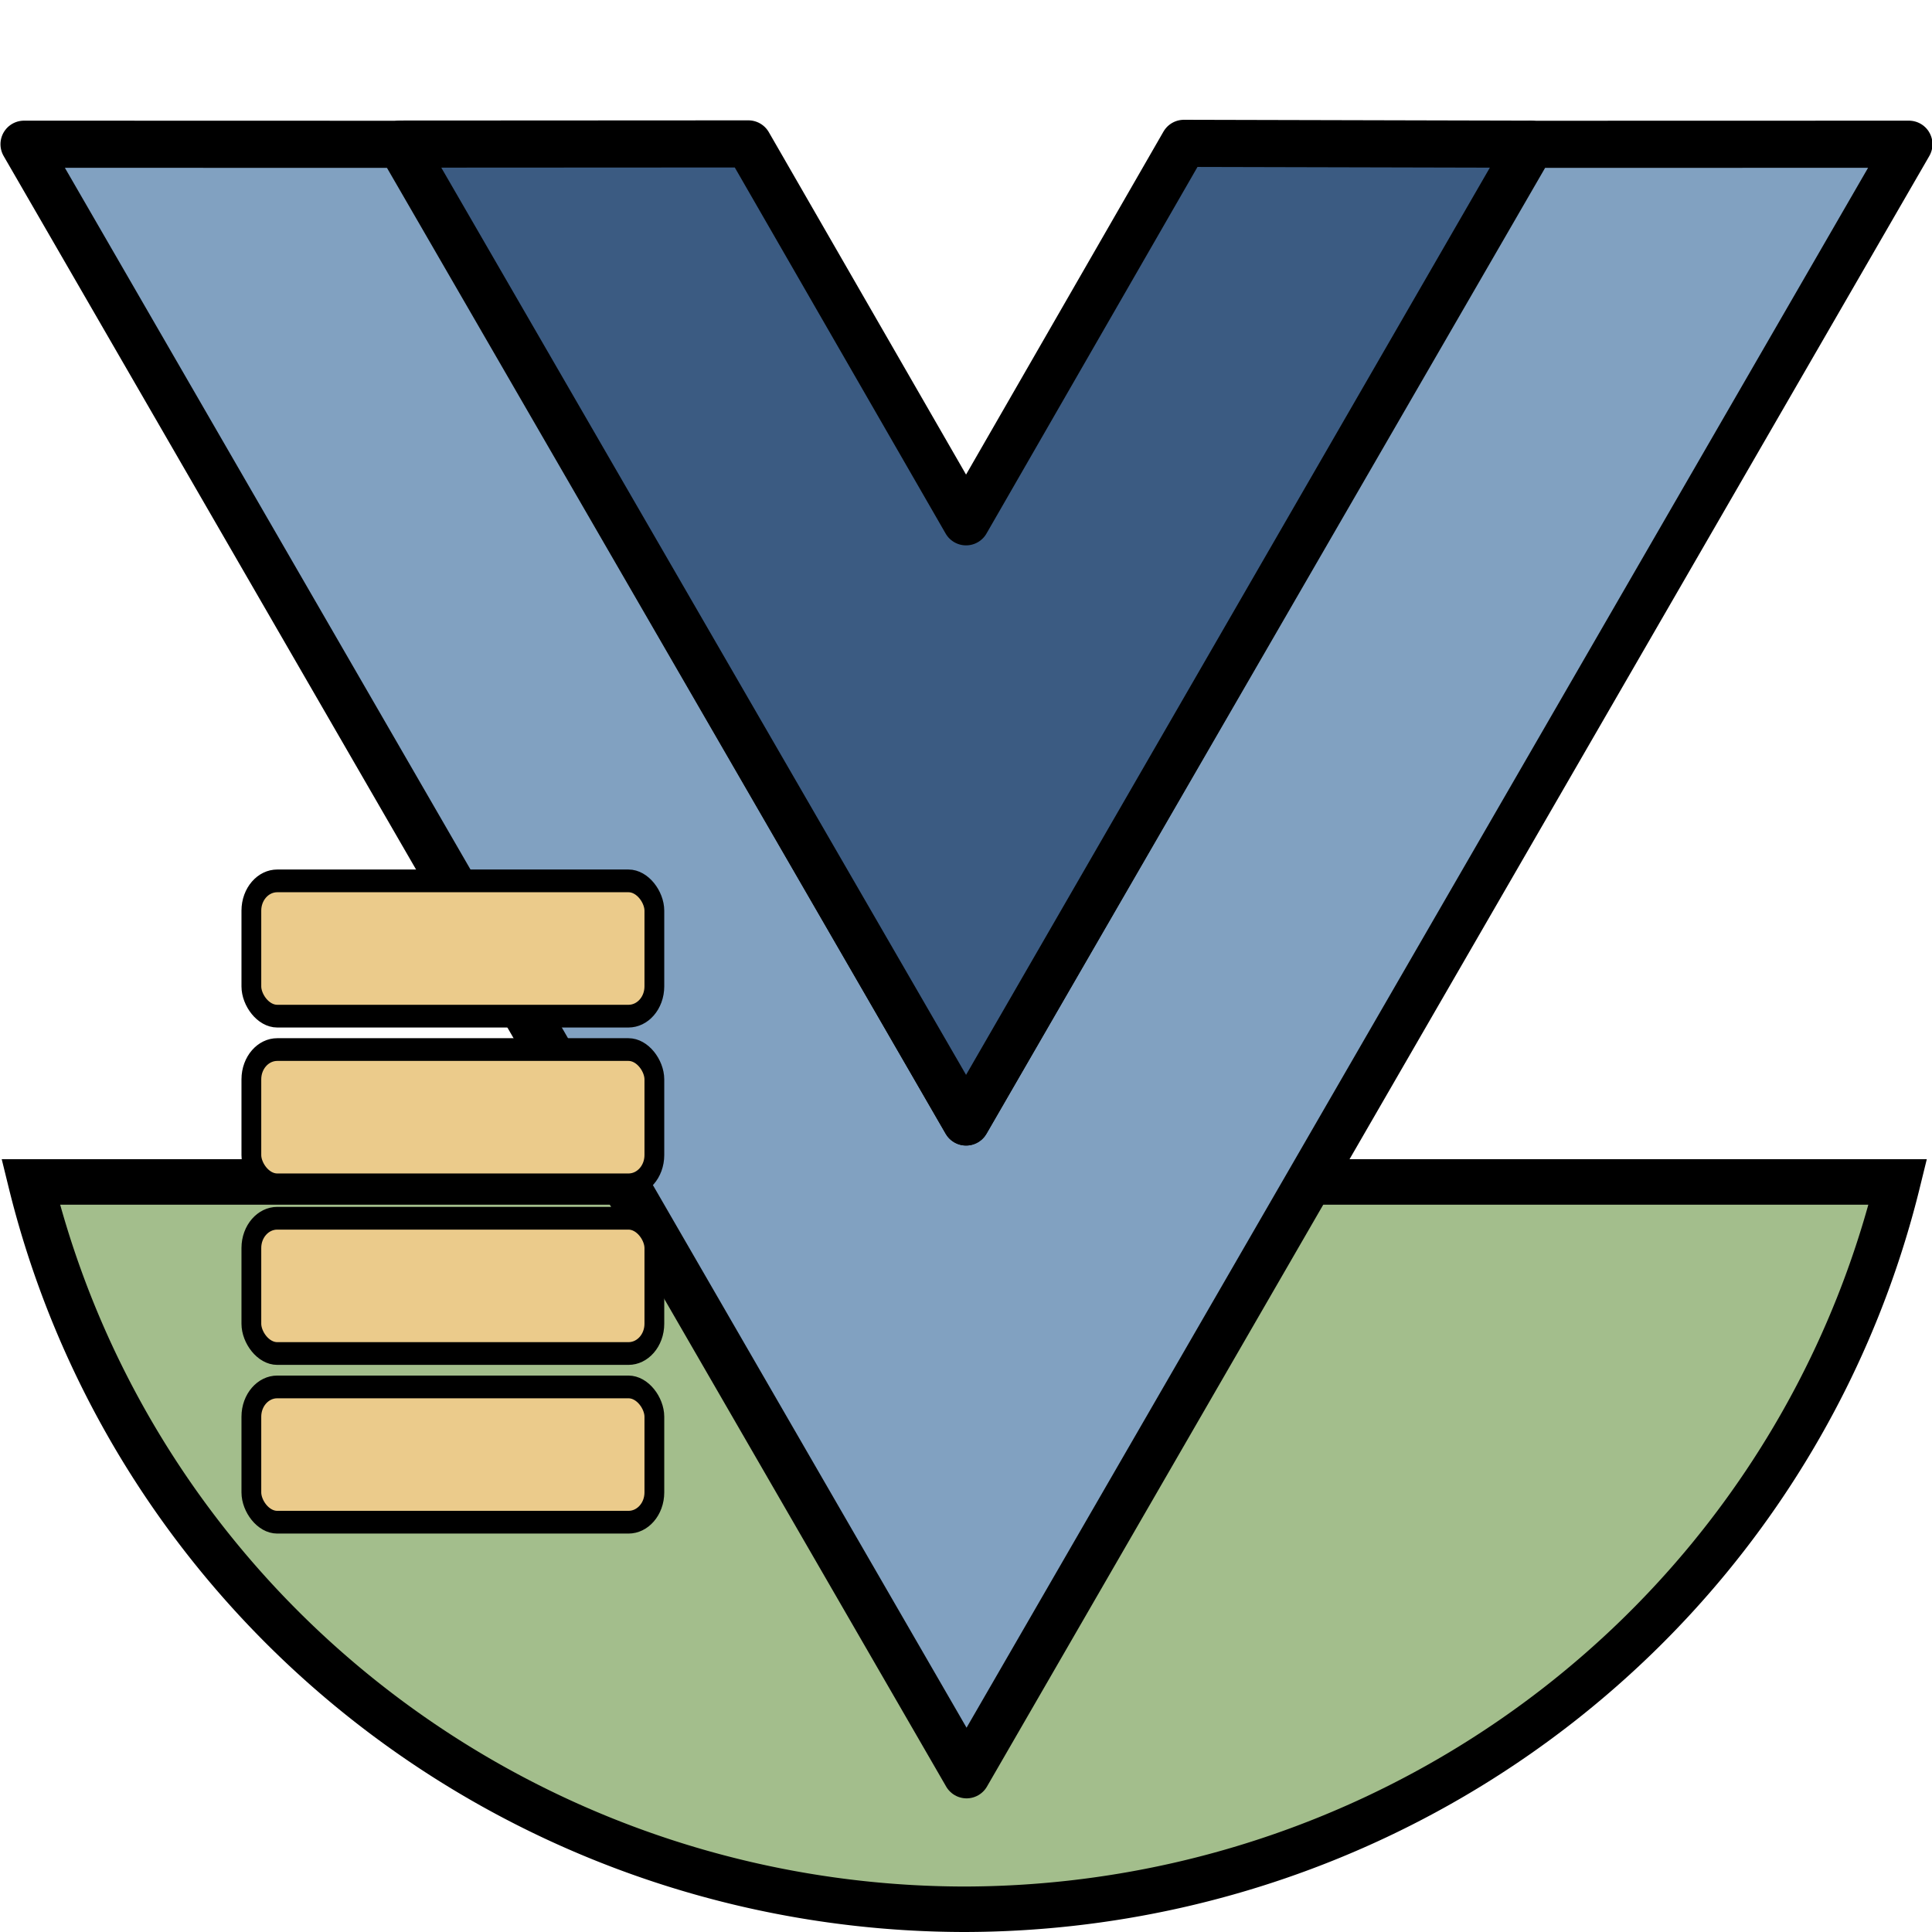 <svg width="1000mm" height="1000mm" viewBox="0 0 1000 1000" xmlns="http://www.w3.org/2000/svg">
  <path d="M15.9 611.77a497.92 492.8 0 0 0 483.2 376.46 497.92 492.8 0 0 0 483.2-376.46z" fill="#a3be8c" stroke="#000" stroke-linecap="round" stroke-width="23.539"/>
  <g stroke="#000" stroke-linecap="round" stroke-linejoin="round" stroke-width="24.39">
    <path d="M500.29 918.63 988.05 74.65l-195.34.049-292.67 506.03-292.21-506.03-195.39-.052z" fill="#81a1c1"/>
    <path d="m792.24 74.633-292.2 506.09-292.77-506.14 180.1-.095 112.66 195.6 112.75-195.89z" fill="#3b5b82"/>
  </g>
  <g transform="matrix(6.259 0 0 7.192 -36.21 -615.093)" fill="#ebcb8b" stroke="#000" stroke-linecap="round" stroke-linejoin="round" stroke-width="1.635">
    <rect x="26.572" y="185.34" width="33.327" height="9.736" ry="2.142"/>
    <rect x="26.572" y="173.2" width="33.327" height="9.736" ry="2.142"/>
    <rect x="26.572" y="161.06" width="33.327" height="9.736" ry="2.142"/>
    <rect x="26.572" y="148.92" width="33.327" height="9.736" ry="2.142"/>
  </g>
</svg>

